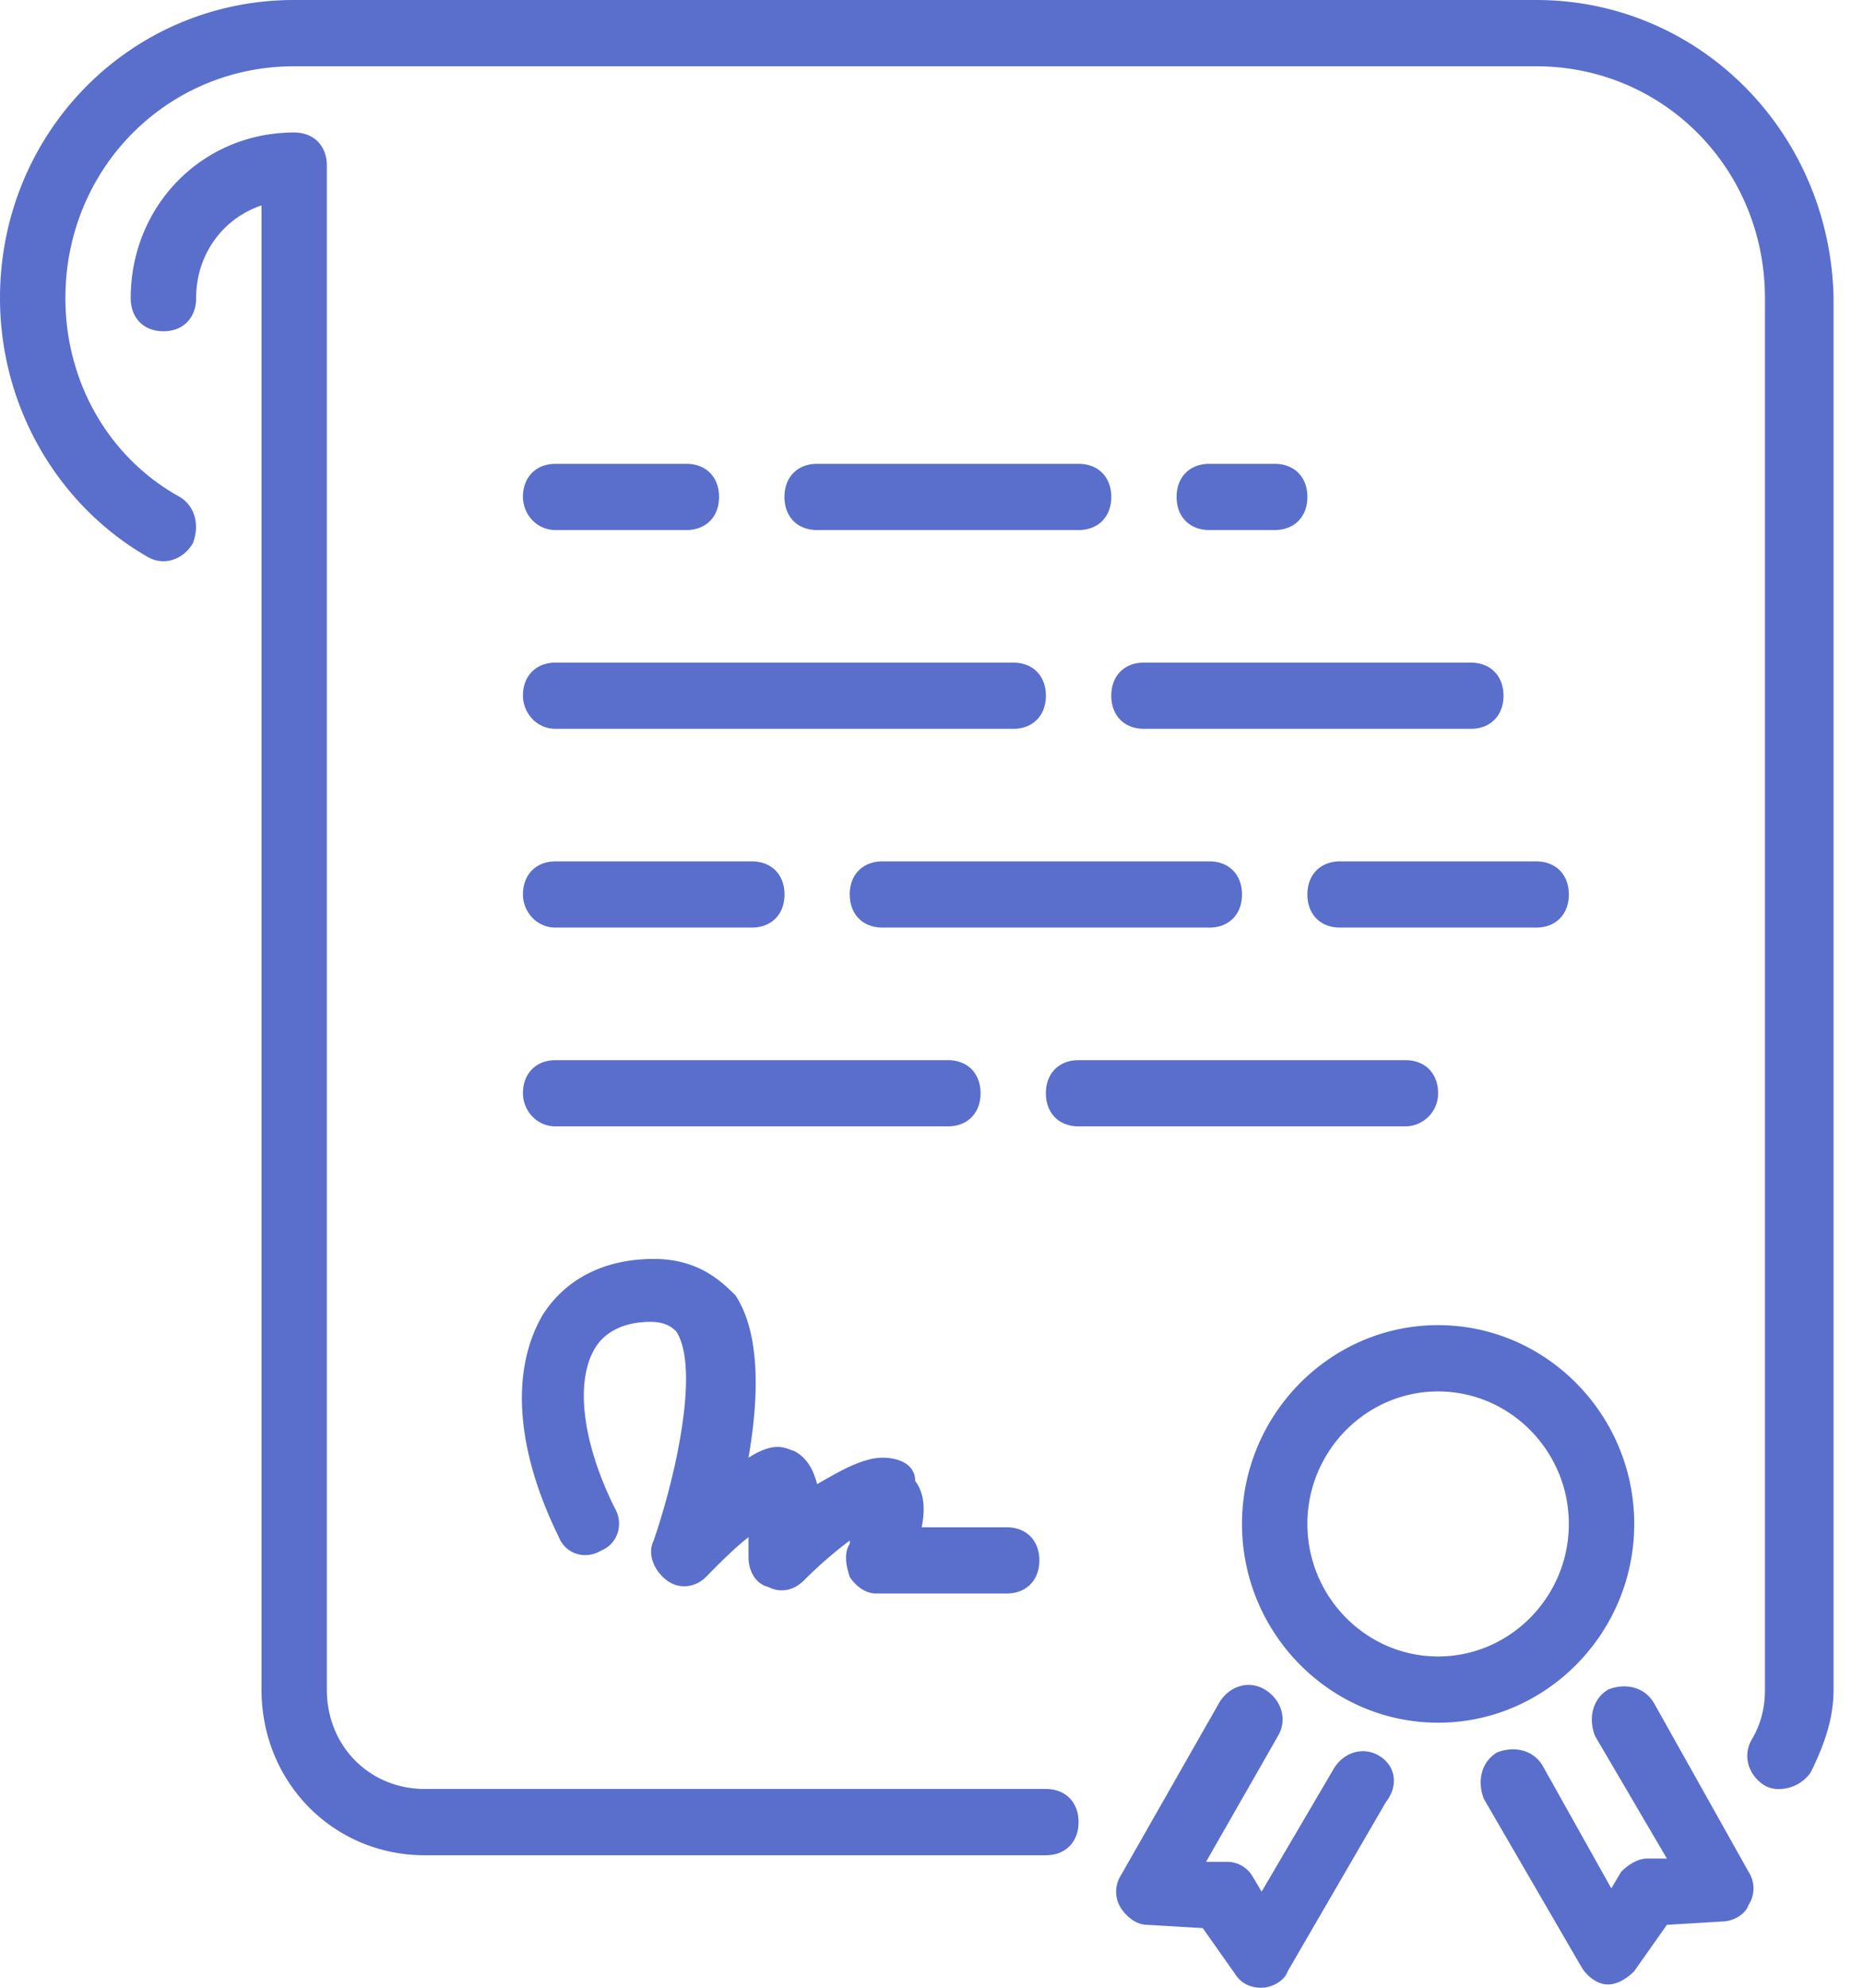 <svg width="30" height="32" xmlns="http://www.w3.org/2000/svg"><path d="M17.895 11.2c0 .32.21.533.526.533h5.263c.316 0 .527-.213.527-.533 0-.32-.211-.533-.527-.533h-5.263c-.316 0-.526.213-.526.533zm3.158 3.2c0 .32.21.533.526.533h3.158c.316 0 .526-.213.526-.533 0-.32-.21-.533-.526-.533h-3.158c-.316 0-.526.213-.526.533zm-.527-5.867c.316 0 .527-.213.527-.533 0-.32-.21-.533-.527-.533h-1.052c-.316 0-.527.213-.527.533 0 .32.21.533.527.533h1.052zM13.684 14.4c0 .32.21.533.527.533h5.263c.315 0 .526-.213.526-.533 0-.32-.21-.533-.526-.533H14.21c-.316 0-.527.213-.527.533zm3.158 14.4h-10c-.895 0-1.579-.693-1.579-1.6V2.667c0-.32-.21-.534-.526-.534-1.474 0-2.632 1.174-2.632 2.667 0 .32.21.533.527.533.315 0 .526-.213.526-.533 0-.693.42-1.28 1.053-1.493V27.2c0 1.493 1.157 2.667 2.631 2.667h10c.316 0 .526-.214.526-.534 0-.32-.21-.533-.526-.533zM8.947 11.733h7.369c.316 0 .526-.213.526-.533 0-.32-.21-.533-.526-.533H8.947c-.315 0-.526.213-.526.533 0 .267.21.533.526.533zm0-3.2h2.106c.315 0 .526-.213.526-.533 0-.32-.21-.533-.526-.533H8.947c-.315 0-.526.213-.526.533 0 .267.21.533.526.533zm8.421-1.066h-4.21c-.316 0-.526.213-.526.533 0 .32.21.533.526.533h4.21c.316 0 .527-.213.527-.533 0-.32-.21-.533-.527-.533zM24.737 0h-20C2.105 0 0 2.133 0 4.8c0 1.707.895 3.307 2.368 4.16.264.16.58.053.737-.213.106-.267.053-.587-.21-.747-1.158-.64-1.842-1.867-1.842-3.2 0-2.08 1.631-3.733 3.684-3.733h20c2.052 0 3.684 1.653 3.684 3.733v22.4c0 .267-.053.533-.21.8-.158.267-.053.587.21.747a.47.47 0 0 0 .263.053.626.626 0 0 0 .474-.267c.21-.426.368-.853.368-1.333V4.8c-.052-2.667-2.158-4.8-4.79-4.8zm1.579 24.533c0-1.76-1.421-3.2-3.158-3.2-1.737 0-3.158 1.44-3.158 3.2 0 1.76 1.421 3.2 3.158 3.2 1.737 0 3.158-1.44 3.158-3.2zm-3.158 2.134c-1.158 0-2.105-.96-2.105-2.134 0-1.173.947-2.133 2.105-2.133s2.105.96 2.105 2.133c0 1.174-.947 2.134-2.105 2.134zm-.947 1.6c-.264-.16-.58-.054-.737.213l-1.158 1.973-.158-.266a.477.477 0 0 0-.421-.214h-.316l1.158-2.026c.158-.267.053-.587-.21-.747-.264-.16-.58-.053-.737.213l-1.58 2.774a.49.49 0 0 0 0 .533c.106.16.264.267.422.267l.894.053.527.747c.105.16.263.213.42.213.159 0 .37-.107.422-.267l1.579-2.72c.21-.266.158-.586-.105-.746zm4.42-.854c-.157-.266-.473-.32-.736-.213-.263.16-.316.48-.21.747l1.157 1.973h-.316c-.158 0-.315.107-.42.213l-.159.267-1.105-1.973c-.158-.267-.474-.32-.737-.214-.263.16-.316.48-.21.747l1.579 2.72c.105.16.263.267.42.267.159 0 .317-.107.422-.214l.526-.746.895-.054c.158 0 .368-.106.42-.266a.49.49 0 0 0 0-.534l-1.525-2.72zM8.948 14.933h3.158c.316 0 .527-.213.527-.533 0-.32-.21-.533-.527-.533H8.947c-.315 0-.526.213-.526.533 0 .267.21.533.526.533zm0 3.2h6.316c.316 0 .526-.213.526-.533 0-.32-.21-.533-.526-.533H8.947c-.315 0-.526.213-.526.533 0 .267.21.533.526.533zM9 24.747c.105.266.421.373.684.213.263-.107.369-.427.21-.693-.526-1.067-.63-2.027-.315-2.56.158-.267.474-.427.895-.427.263 0 .368.107.42.16.37.587 0 2.293-.368 3.36-.105.213 0 .48.21.64.211.16.475.107.632-.053.21-.214.474-.48.685-.64v.32c0 .213.105.426.315.48.21.106.421.053.58-.107a6.86 6.86 0 0 1 .736-.64v.053c-.105.16-.052.374 0 .534.105.16.263.266.421.266h2.106c.315 0 .526-.213.526-.533 0-.32-.21-.533-.526-.533h-1.369c.053-.267.053-.534-.105-.747 0-.267-.263-.373-.526-.373-.316 0-.685.213-1.053.426-.053-.213-.158-.426-.369-.533-.157-.053-.315-.16-.736.107.158-.907.21-1.974-.21-2.614-.264-.266-.632-.586-1.317-.586-.79 0-1.42.32-1.79.906-.525.907-.42 2.187.264 3.574zM23.158 17.6c0-.32-.21-.533-.526-.533h-5.264c-.315 0-.526.213-.526.533 0 .32.21.533.526.533h5.264a.531.531 0 0 0 .526-.533z" fill="#5A6ECC"/></svg>
